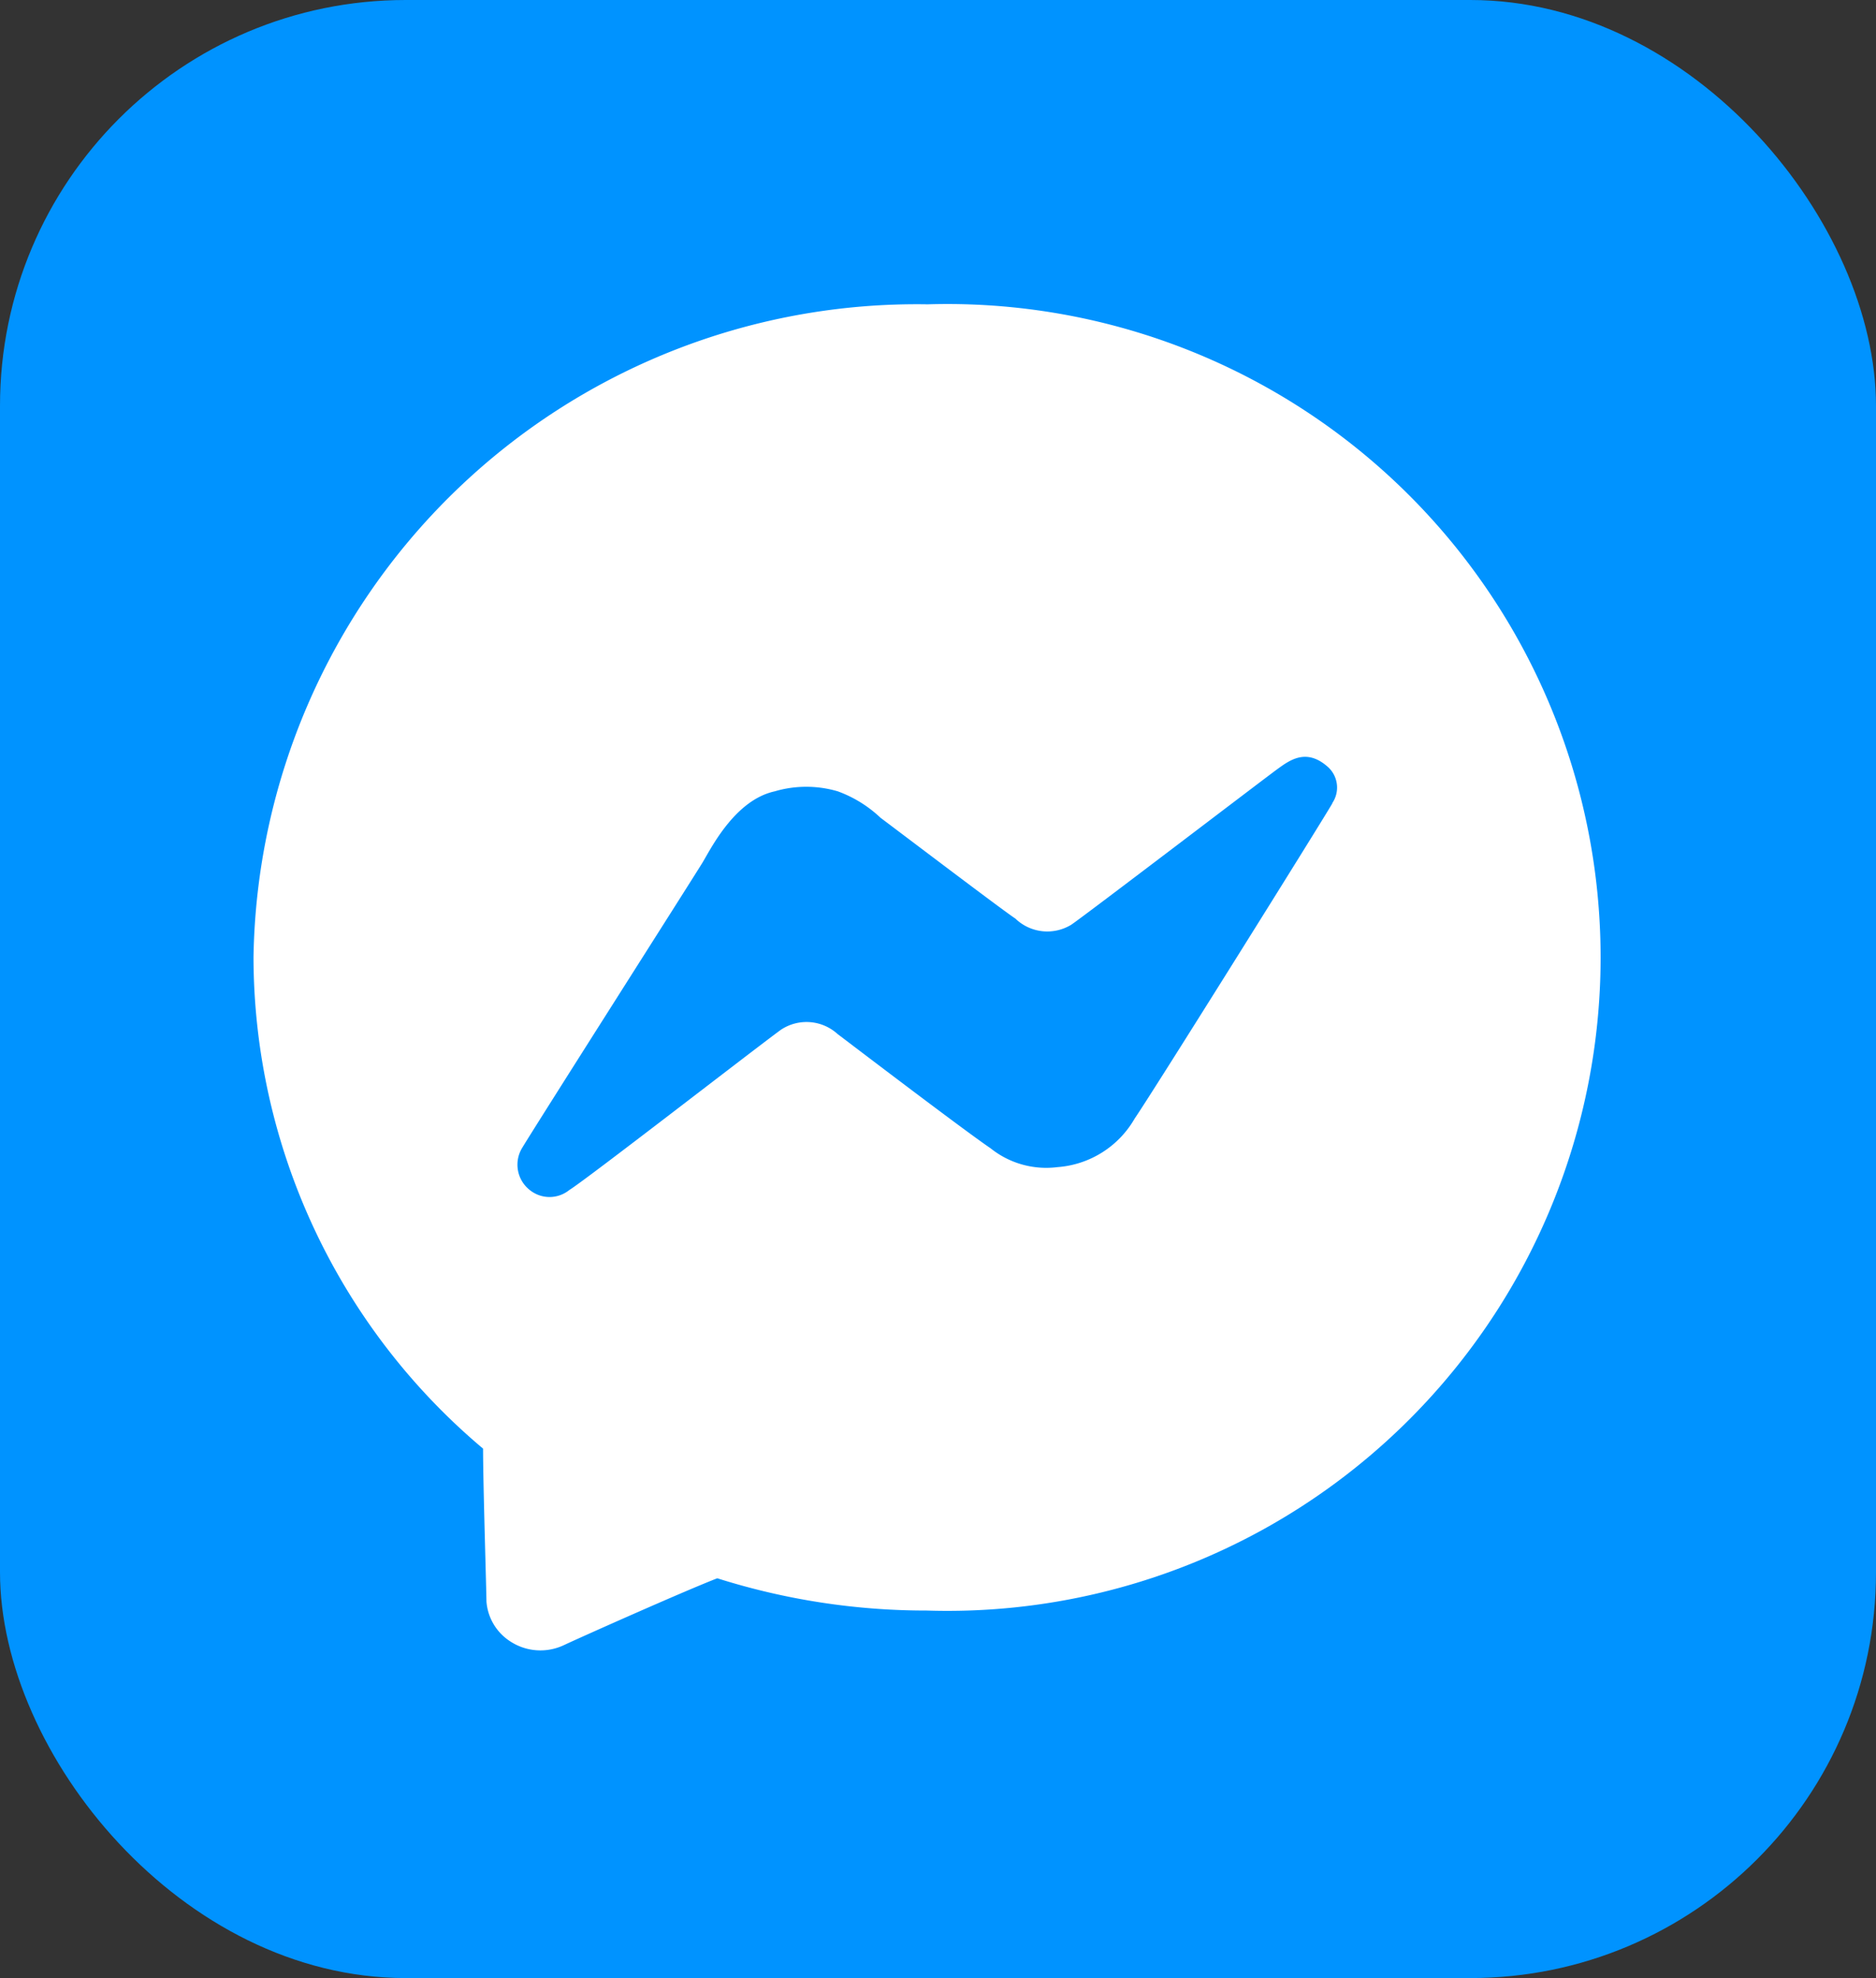 <svg id="Grupo_260" data-name="Grupo 260" xmlns="http://www.w3.org/2000/svg" width="36.995" height="38.995" viewBox="0 0 36.995 38.995">
  <rect x="0" y="0" width="36.995" height="38.995" fill="#333333" stroke="none"/>
  <rect id="Rectángulo_117" data-name="Rectángulo 117" width="36.995" height="38.994" rx="8" fill="#0093ff"/>
  <path id="Trazado_6596" data-name="Trazado 6596" d="M1130.511,390.226a13.08,13.08,0,0,0-13.277,12.875,12.682,12.682,0,0,0,4.527,9.683h0c0,.684.067,2.838.067,3.014a1.026,1.026,0,0,0,.463.782,1.086,1.086,0,0,0,1.077.072c.359-.168,2.377-1.067,3.012-1.312h0a13.641,13.641,0,0,0,4.129.636,12.881,12.881,0,1,0,0-25.749Zm8,9.834c-.138.251-3.527,5.674-3.9,6.217a1.917,1.917,0,0,1-1.524.958,1.755,1.755,0,0,1-1.317-.371c-.547-.371-2.884-2.153-3.019-2.254a.91.91,0,0,0-1.119-.081c-.533.389-3.854,2.966-4.17,3.157a.62.62,0,0,1-.78,0,.635.635,0,0,1-.156-.82c.2-.341,3.394-5.357,3.561-5.632s.635-1.233,1.425-1.407a2.2,2.2,0,0,1,1.245,0,2.437,2.437,0,0,1,.842.521c.2.148,2.426,1.837,2.659,1.987a.907.907,0,0,0,1.1.123c.237-.156,3.825-2.894,4.064-3.067s.563-.419.982-.06A.546.546,0,0,1,1138.507,400.06Z" transform="translate(-1112.235 -384.227)" fill="#fff"/>
</svg>

